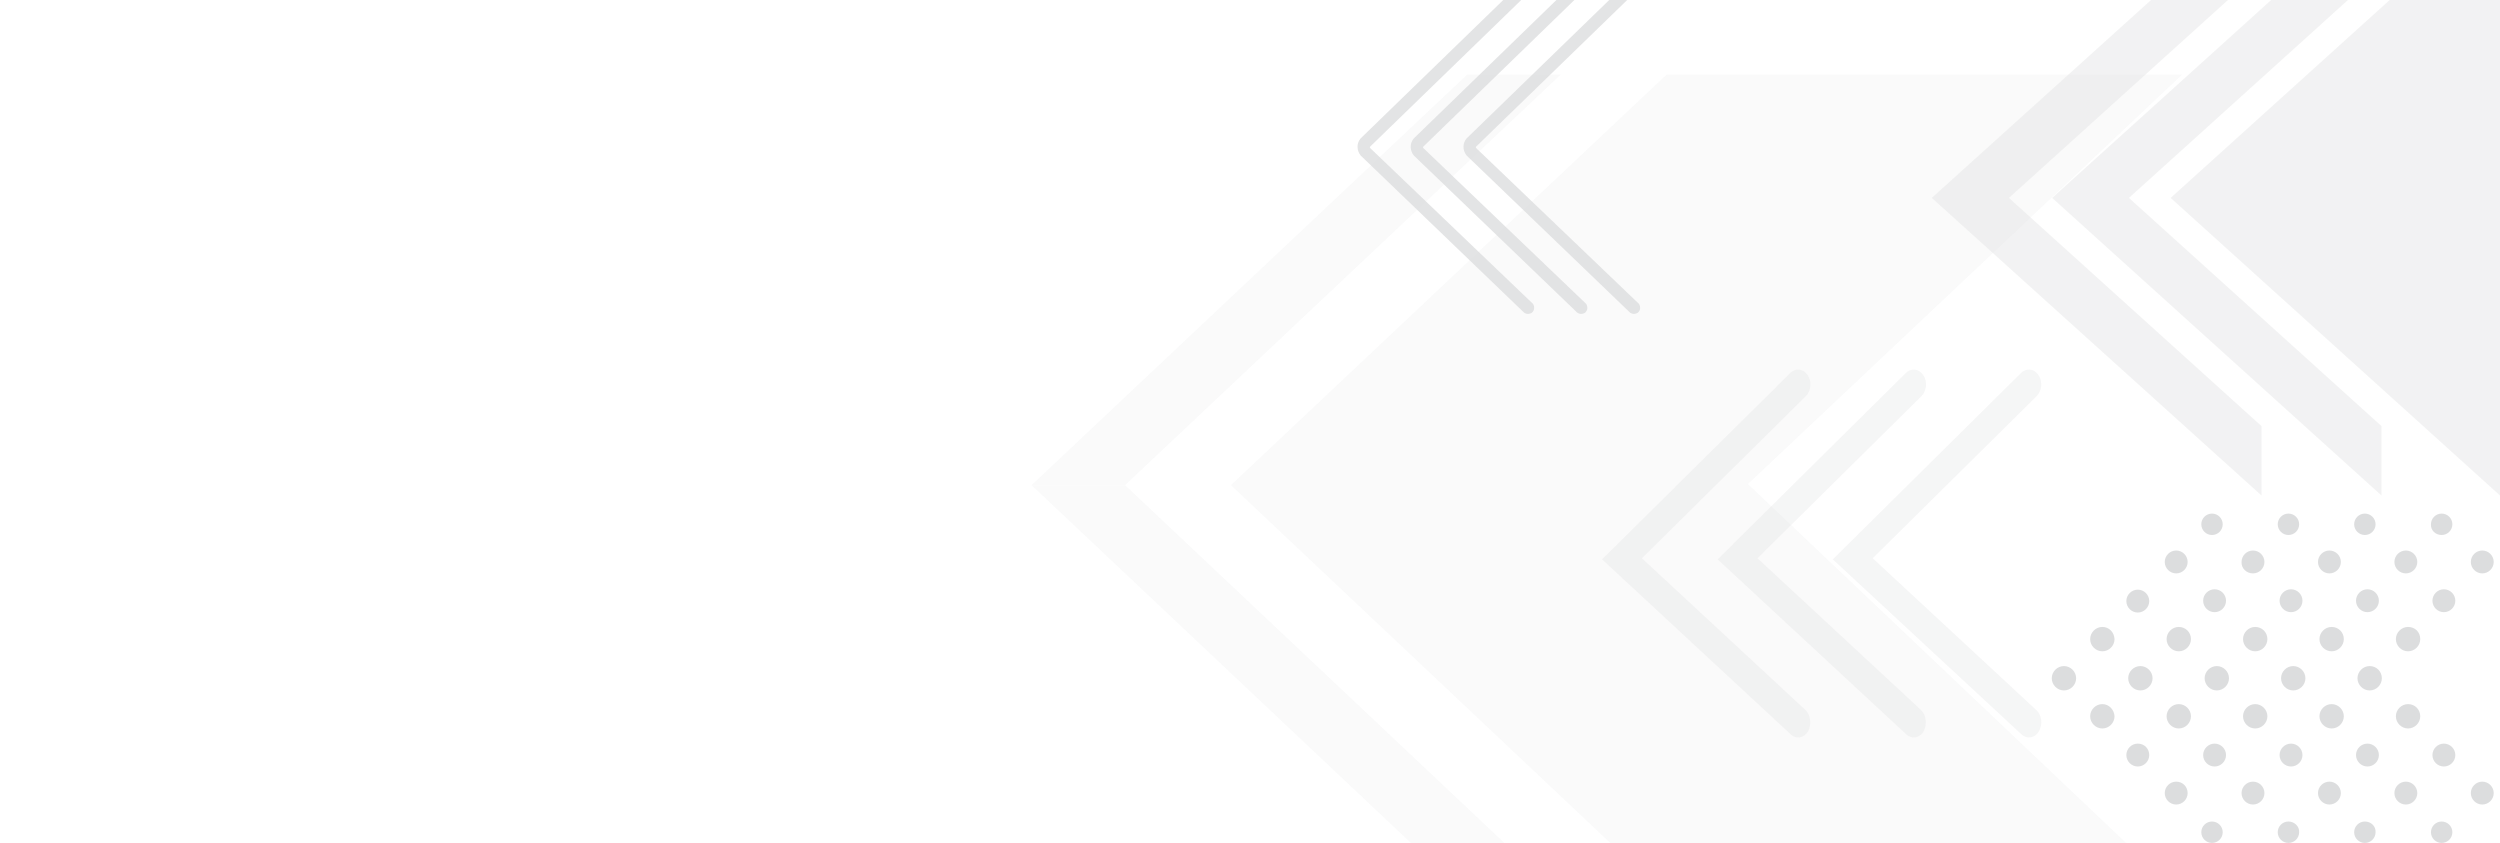 <?xml version="1.0" encoding="utf-8"?>
<!-- Generator: Adobe Illustrator 25.2.1, SVG Export Plug-In . SVG Version: 6.00 Build 0)  -->
<svg version="1.1" xmlns="http://www.w3.org/2000/svg" xmlns:xlink="http://www.w3.org/1999/xlink" x="0px" y="0px"
	 viewBox="0 0 677.1 228.4" style="enable-background:new 0 0 677.1 228.4;" xml:space="preserve">
<style type="text/css">
	.st0{clip-path:url(#SVGID_2_);}
	.st1{clip-path:url(#SVGID_4_);}
	.st2{opacity:0.16;}
	.st3{fill:#DCDDDE;}
	.st4{opacity:0.8;}
	.st5{opacity:0.28;}
	.st6{opacity:0.37;}
</style>
<g id="BACKGROUND">
</g>
<g id="OBJECTS">
	<g>
		<defs>
			<rect id="SVGID_1_" width="677.1" height="228.4"/>
		</defs>
		<clipPath id="SVGID_2_">
			<use xlink:href="#SVGID_1_"  style="overflow:visible;"/>
		</clipPath>
		<g class="st0">
			<defs>
				<rect id="SVGID_3_" x="241.1" width="436.1" height="228.4"/>
			</defs>
			<clipPath id="SVGID_4_">
				<use xlink:href="#SVGID_3_"  style="overflow:visible;"/>
			</clipPath>
			<g class="st1">
				<g class="st2">
					<polygon class="st3" points="422.7,20.2 397.4,20.2 279.4,131.4 304.7,131.4 					"/>
					<polygon class="st3" points="279.4,131.4 397.4,242.7 422.7,242.7 304.7,131.4 					"/>
					<polygon class="st3" points="591,20.2 451.4,20.2 333.4,131.4 333.4,131.4 333.4,131.4 451.4,242.7 591,242.7 473.4,131.1 
											"/>
				</g>
				<g class="st4">
					<path class="st3" d="M399.8,40.1c-0.1-0.1-0.1-0.3,0-0.4l44-42.7c0.6-0.7,0.4-1.8-0.3-2.4c-0.3-0.2-0.7-0.4-1-0.4
						c-0.5,0-1,0.2-1.3,0.6l-44,42.7c-1.1,1.3-1.1,3.2,0,4.6l44,42.3c0.6,0.7,1.6,0.8,2.4,0.3c0.7-0.6,0.8-1.6,0.3-2.4L399.8,40.1z"
						/>
					<path class="st3" d="M385.5,40.1c-0.1-0.1-0.1-0.3,0-0.4l44-42.7c0.6-0.7,0.4-1.8-0.3-2.4c-0.3-0.2-0.7-0.4-1-0.4
						c-0.5,0-1,0.2-1.3,0.6l-44,42.7c-1.1,1.3-1.1,3.2,0,4.6l44,42.3c0.6,0.7,1.6,0.8,2.4,0.3c0.7-0.6,0.8-1.6,0.3-2.4L385.5,40.1z"
						/>
					<path class="st3" d="M371.1,40.1c-0.1-0.1-0.1-0.3,0-0.4l44-42.7c0.6-0.7,0.4-1.8-0.3-2.4c-0.3-0.2-0.7-0.4-1-0.4
						c-0.5,0-1,0.2-1.3,0.6l-44,42.7c-1.1,1.3-1.1,3.2,0,4.6l44,42.3c0.6,0.7,1.6,0.8,2.4,0.3c0.7-0.6,0.8-1.6,0.3-2.4L371.1,40.1z"
						/>
				</g>
				<g class="st5">
					<path class="st3" d="M551.5,192.3l-44.3-41.1l44.4-43.9c1.4-1.4,1.7-4,0.5-5.7c-0.7-1-1.6-1.5-2.6-1.5c-0.7,0-1.5,0.3-2.1,0.9
						l-51,50.5l51.1,47.4c1.5,1.4,3.6,1,4.7-0.8C553.3,196.2,553,193.6,551.5,192.3z"/>
					<path class="st3" d="M520.3,192.3l-44.3-41.1l44.4-43.9c1.4-1.4,1.7-4,0.5-5.7c-0.7-1-1.6-1.5-2.6-1.5c-0.7,0-1.5,0.3-2.1,0.9
						l-51,50.5l51.1,47.4c1.5,1.4,3.6,1,4.7-0.8C522,196.2,521.7,193.6,520.3,192.3z"/>
					<path class="st3" d="M489,192.3l-44.3-41.1l44.4-43.9c1.4-1.4,1.7-4,0.5-5.7c-0.7-1-1.6-1.5-2.6-1.5c-0.7,0-1.5,0.3-2.1,0.9
						l-51,50.5l51.1,47.4c1.5,1.4,3.6,1,4.7-0.8C490.7,196.2,490.4,193.6,489,192.3z"/>
				</g>
				<g>
					<path class="st3" d="M682,222.5c-1.6,0-2.9,1.3-2.9,2.9c0,1.6,1.3,2.9,2.9,2.9c1.6,0,2.9-1.3,2.9-2.9
						C684.9,223.8,683.6,222.5,682,222.5z"/>
					<path class="st3" d="M672.3,211.7c-1.7,0-3.1,1.4-3.1,3.1c0,1.7,1.4,3.1,3.1,3.1c1.7,0,3.1-1.4,3.1-3.1
						C675.4,213.1,674,211.7,672.3,211.7z"/>
					<path class="st3" d="M661.9,201.4c-1.7,0-3.1,1.4-3.1,3.1c0,1.7,1.4,3.1,3.1,3.1c1.7,0,3.1-1.4,3.1-3.1
						C665,202.8,663.6,201.4,661.9,201.4z"/>
					<path class="st3" d="M652.2,190.7c-1.8,0-3.3,1.5-3.3,3.3c0,1.8,1.5,3.3,3.3,3.3c1.8,0,3.3-1.5,3.3-3.3
						C655.5,192.2,654.1,190.7,652.2,190.7z"/>
					<path class="st3" d="M641.8,180.4c-1.8,0-3.3,1.5-3.3,3.3s1.5,3.3,3.3,3.3c1.8,0,3.3-1.5,3.3-3.3S643.7,180.4,641.8,180.4z"/>
					<path class="st3" d="M652.2,169.8c-1.8,0-3.3,1.5-3.3,3.3c0,1.8,1.5,3.3,3.3,3.3c1.8,0,3.3-1.5,3.3-3.3
						C655.5,171.2,654.1,169.8,652.2,169.8z"/>
					<path class="st3" d="M661.9,159.6c-1.7,0-3.1,1.4-3.1,3.1c0,1.7,1.4,3.1,3.1,3.1c1.7,0,3.1-1.4,3.1-3.1
						C665,161,663.6,159.6,661.9,159.6z"/>
					<path class="st3" d="M672.3,149.1c-1.7,0-3.1,1.4-3.1,3.1c0,1.7,1.4,3.1,3.1,3.1c1.7,0,3.1-1.4,3.1-3.1
						C675.4,150.5,674,149.1,672.3,149.1z"/>
					<path class="st3" d="M682,144.9c1.6,0,2.9-1.3,2.9-2.9c0-1.6-1.3-2.9-2.9-2.9c-1.6,0-2.9,1.3-2.9,2.9
						C679,143.6,680.3,144.9,682,144.9z"/>
					<path class="st3" d="M661.3,222.5c-1.6,0-2.9,1.3-2.9,2.9c0,1.6,1.3,2.9,2.9,2.9c1.6,0,2.9-1.3,2.9-2.9
						C664.2,223.8,662.9,222.5,661.3,222.5z"/>
					<path class="st3" d="M651.6,211.7c-1.7,0-3.1,1.4-3.1,3.1c0,1.7,1.4,3.1,3.1,3.1c1.7,0,3.1-1.4,3.1-3.1
						C654.7,213.1,653.3,211.7,651.6,211.7z"/>
					<path class="st3" d="M641.2,201.4c-1.7,0-3.1,1.4-3.1,3.1c0,1.7,1.4,3.1,3.1,3.1c1.7,0,3.1-1.4,3.1-3.1
						C644.3,202.8,642.9,201.4,641.2,201.4z"/>
					<path class="st3" d="M631.5,190.7c-1.8,0-3.3,1.5-3.3,3.3c0,1.8,1.5,3.3,3.3,3.3c1.8,0,3.3-1.5,3.3-3.3
						C634.8,192.2,633.3,190.7,631.5,190.7z"/>
					<path class="st3" d="M621.1,180.4c-1.8,0-3.3,1.5-3.3,3.3s1.5,3.3,3.3,3.3c1.8,0,3.3-1.5,3.3-3.3S622.9,180.4,621.1,180.4z"/>
					<path class="st3" d="M631.5,169.8c-1.8,0-3.3,1.5-3.3,3.3c0,1.8,1.5,3.3,3.3,3.3c1.8,0,3.3-1.5,3.3-3.3
						C634.8,171.2,633.3,169.8,631.5,169.8z"/>
					<path class="st3" d="M641.2,159.6c-1.7,0-3.1,1.4-3.1,3.1c0,1.7,1.4,3.1,3.1,3.1c1.7,0,3.1-1.4,3.1-3.1
						C644.3,161,642.9,159.6,641.2,159.6z"/>
					<path class="st3" d="M651.6,155.3c1.7,0,3.1-1.4,3.1-3.1c0-1.7-1.4-3.1-3.1-3.1c-1.7,0-3.1,1.4-3.1,3.1
						C648.5,153.9,649.9,155.3,651.6,155.3z"/>
					<path class="st3" d="M661.3,144.9c1.6,0,2.9-1.3,2.9-2.9c0-1.6-1.3-2.9-2.9-2.9c-1.6,0-2.9,1.3-2.9,2.9
						C658.3,143.6,659.6,144.9,661.3,144.9z"/>
					<path class="st3" d="M640.5,222.5c-1.6,0-2.9,1.3-2.9,2.9c0,1.6,1.3,2.9,2.9,2.9c1.6,0,2.9-1.3,2.9-2.9
						C643.5,223.8,642.2,222.5,640.5,222.5z"/>
					<path class="st3" d="M630.9,211.7c-1.7,0-3.1,1.4-3.1,3.1c0,1.7,1.4,3.1,3.1,3.1c1.7,0,3.1-1.4,3.1-3.1
						C634,213.1,632.6,211.7,630.9,211.7z"/>
					<path class="st3" d="M620.5,201.4c-1.7,0-3.1,1.4-3.1,3.1c0,1.7,1.4,3.1,3.1,3.1c1.7,0,3.1-1.4,3.1-3.1
						C623.6,202.8,622.2,201.4,620.5,201.4z"/>
					<path class="st3" d="M610.8,190.7c-1.8,0-3.3,1.5-3.3,3.3c0,1.8,1.5,3.3,3.3,3.3c1.8,0,3.3-1.5,3.3-3.3
						C614.1,192.2,612.6,190.7,610.8,190.7z"/>
					<path class="st3" d="M600.4,180.4c-1.8,0-3.3,1.5-3.3,3.3s1.5,3.3,3.3,3.3c1.8,0,3.3-1.5,3.3-3.3S602.2,180.4,600.4,180.4z"/>
					<path class="st3" d="M610.8,169.8c-1.8,0-3.3,1.5-3.3,3.3c0,1.8,1.5,3.3,3.3,3.3c1.8,0,3.3-1.5,3.3-3.3
						C614.1,171.2,612.6,169.8,610.8,169.8z"/>
					<path class="st3" d="M620.5,159.6c-1.7,0-3.1,1.4-3.1,3.1c0,1.7,1.4,3.1,3.1,3.1c1.7,0,3.1-1.4,3.1-3.1
						C623.6,161,622.2,159.6,620.5,159.6z"/>
					<path class="st3" d="M630.9,155.3c1.7,0,3.1-1.4,3.1-3.1c0-1.7-1.4-3.1-3.1-3.1c-1.7,0-3.1,1.4-3.1,3.1
						C627.8,153.9,629.2,155.3,630.9,155.3z"/>
					<path class="st3" d="M640.5,144.9c1.6,0,2.9-1.3,2.9-2.9c0-1.6-1.3-2.9-2.9-2.9c-1.6,0-2.9,1.3-2.9,2.9
						C637.6,143.6,638.9,144.9,640.5,144.9z"/>
					<path class="st3" d="M619.8,222.5c-1.6,0-2.9,1.3-2.9,2.9c0,1.6,1.3,2.9,2.9,2.9c1.6,0,2.9-1.3,2.9-2.9
						C622.8,223.8,621.4,222.5,619.8,222.5z"/>
					<path class="st3" d="M610.2,211.7c-1.7,0-3.1,1.4-3.1,3.1c0,1.7,1.4,3.1,3.1,3.1c1.7,0,3.1-1.4,3.1-3.1
						C613.3,213.1,611.9,211.7,610.2,211.7z"/>
					<path class="st3" d="M599.8,201.4c-1.7,0-3.1,1.4-3.1,3.1c0,1.7,1.4,3.1,3.1,3.1c1.7,0,3.1-1.4,3.1-3.1
						C602.9,202.8,601.5,201.4,599.8,201.4z"/>
					<path class="st3" d="M590.1,190.7c-1.8,0-3.3,1.5-3.3,3.3c0,1.8,1.5,3.3,3.3,3.3c1.8,0,3.3-1.5,3.3-3.3
						C593.4,192.2,591.9,190.7,590.1,190.7z"/>
					<path class="st3" d="M579.7,180.4c-1.8,0-3.3,1.5-3.3,3.3s1.5,3.3,3.3,3.3c1.8,0,3.3-1.5,3.3-3.3S581.5,180.4,579.7,180.4z"/>
					<path class="st3" d="M590.1,169.8c-1.8,0-3.3,1.5-3.3,3.3c0,1.8,1.5,3.3,3.3,3.3c1.8,0,3.3-1.5,3.3-3.3
						C593.4,171.2,591.9,169.8,590.1,169.8z"/>
					<path class="st3" d="M599.8,159.6c-1.7,0-3.1,1.4-3.1,3.1c0,1.7,1.4,3.1,3.1,3.1c1.7,0,3.1-1.4,3.1-3.1
						C602.9,161,601.5,159.6,599.8,159.6z"/>
					<path class="st3" d="M610.2,155.3c1.7,0,3.1-1.4,3.1-3.1c0-1.7-1.4-3.1-3.1-3.1c-1.7,0-3.1,1.4-3.1,3.1
						C607,153.9,608.4,155.3,610.2,155.3z"/>
					<path class="st3" d="M619.8,144.9c1.6,0,2.9-1.3,2.9-2.9c0-1.6-1.3-2.9-2.9-2.9c-1.6,0-2.9,1.3-2.9,2.9
						C616.9,143.6,618.2,144.9,619.8,144.9z"/>
					<path class="st3" d="M599.1,222.5c-1.6,0-2.9,1.3-2.9,2.9c0,1.6,1.3,2.9,2.9,2.9c1.6,0,2.9-1.3,2.9-2.9
						C602,223.8,600.7,222.5,599.1,222.5z"/>
					<path class="st3" d="M589.4,211.7c-1.7,0-3.1,1.4-3.1,3.1c0,1.7,1.4,3.1,3.1,3.1c1.7,0,3.1-1.4,3.1-3.1
						C592.5,213.1,591.2,211.7,589.4,211.7z"/>
					<path class="st3" d="M579,201.4c-1.7,0-3.1,1.4-3.1,3.1c0,1.7,1.4,3.1,3.1,3.1c1.7,0,3.1-1.4,3.1-3.1
						C582.1,202.8,580.8,201.4,579,201.4z"/>
					<path class="st3" d="M569.4,190.7c-1.8,0-3.3,1.5-3.3,3.3c0,1.8,1.5,3.3,3.3,3.3c1.8,0,3.3-1.5,3.3-3.3
						C572.6,192.2,571.2,190.7,569.4,190.7z"/>
					<path class="st3" d="M559,180.4c-1.8,0-3.3,1.5-3.3,3.3s1.5,3.3,3.3,3.3c1.8,0,3.3-1.5,3.3-3.3S560.8,180.4,559,180.4z"/>
					<path class="st3" d="M569.4,169.8c-1.8,0-3.3,1.5-3.3,3.3c0,1.8,1.5,3.3,3.3,3.3c1.8,0,3.3-1.5,3.3-3.3
						C572.6,171.2,571.2,169.8,569.4,169.8z"/>
					<path class="st3" d="M579,165.9c1.7,0,3.1-1.4,3.1-3.1c0-1.7-1.4-3.1-3.1-3.1c-1.7,0-3.1,1.4-3.1,3.1
						C575.9,164.5,577.3,165.9,579,165.9z"/>
					<path class="st3" d="M589.4,155.3c1.7,0,3.1-1.4,3.1-3.1c0-1.7-1.4-3.1-3.1-3.1c-1.7,0-3.1,1.4-3.1,3.1
						C586.3,153.9,587.7,155.3,589.4,155.3z"/>
					<path class="st3" d="M599.1,144.9c1.6,0,2.9-1.3,2.9-2.9c0-1.6-1.3-2.9-2.9-2.9c-1.6,0-2.9,1.3-2.9,2.9
						C596.2,143.6,597.5,144.9,599.1,144.9z"/>
				</g>
				<g class="st6">
					<polygon class="st3" points="645,-8.2 645,-27 555.8,53.6 645,134.2 645,115.4 576.6,53.6 					"/>
					<polygon class="st3" points="612.5,-8.2 612.5,-27 523.2,53.6 612.5,134.2 612.5,115.4 544.1,53.6 					"/>
					<polygon class="st3" points="587.9,53.6 677.1,134.2 677.1,-27 					"/>
				</g>
			</g>
		</g>
	</g>
</g>
</svg>
